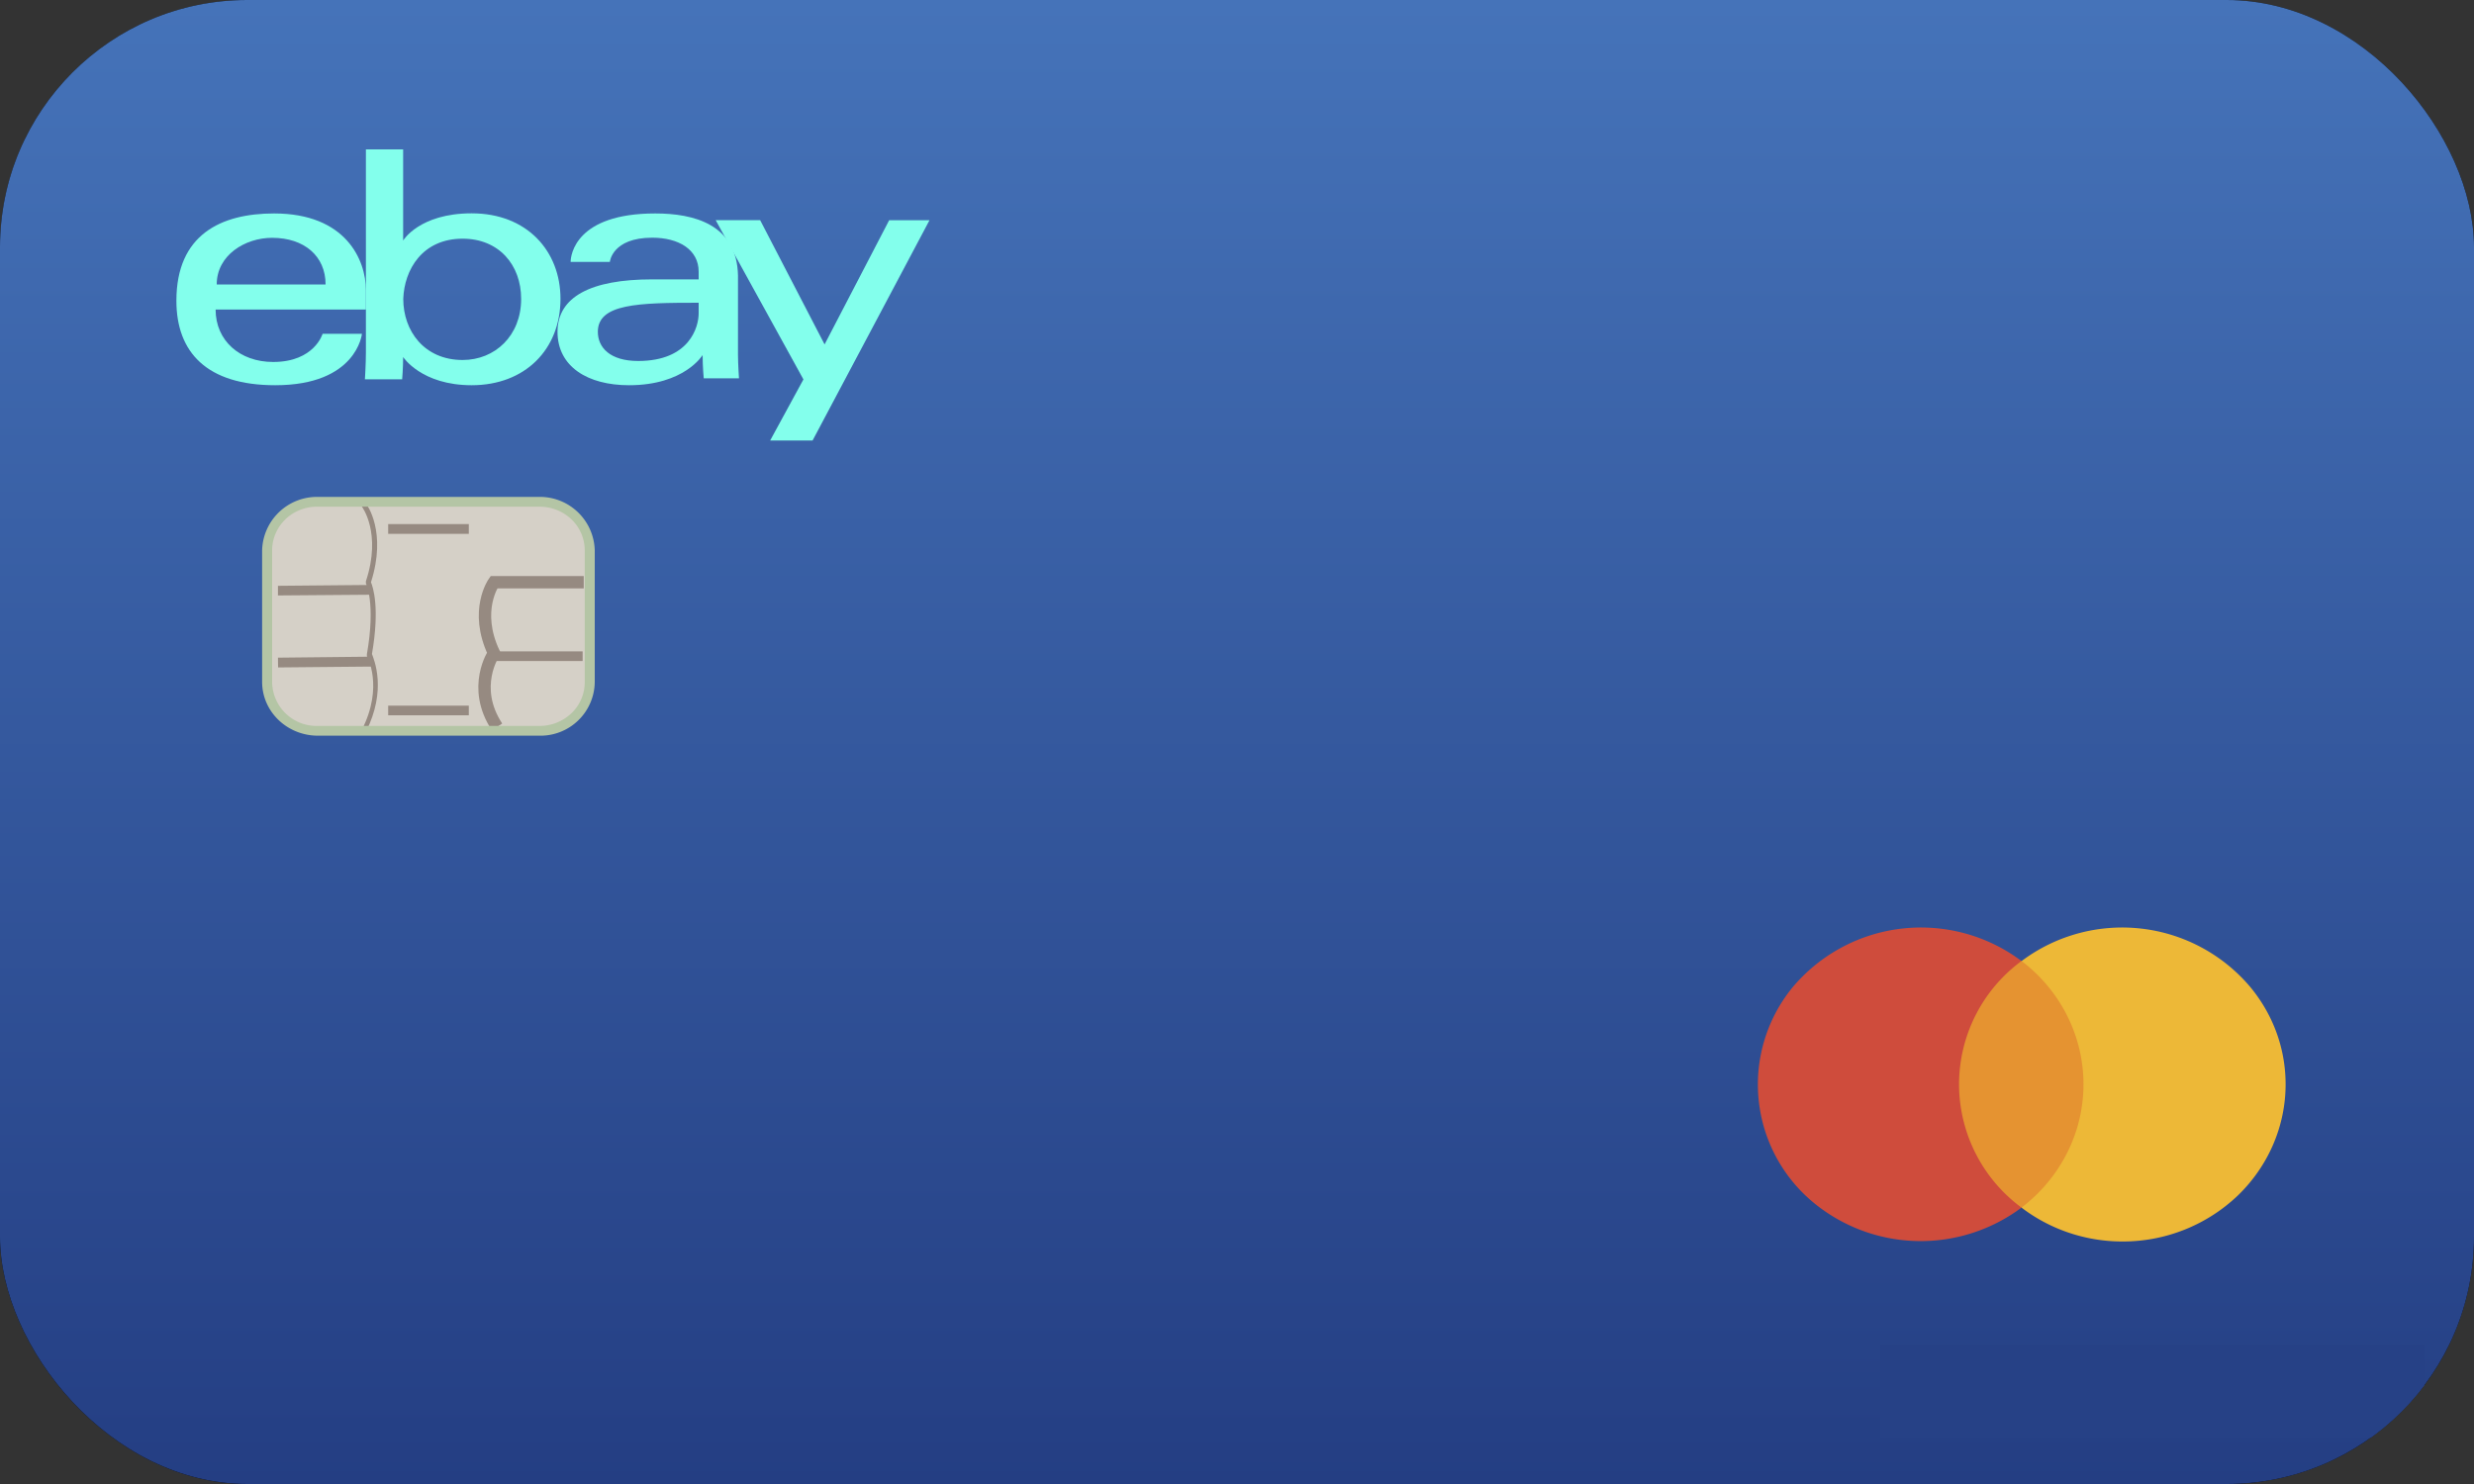 <svg xmlns="http://www.w3.org/2000/svg" width="20" height="12" fill="none" viewBox="0 0 20 12"><rect x="0" y="0" width="20" height="12" fill="#333333" stroke="none"/><g clip-path="url(#a)"><rect width="19" height="11" x=".5" y=".5" fill="#fff" stroke="#000" rx="1.5"/><path fill="url(#b)" d="M19.348 12H.652A.642.642 0 0 1 0 11.372V.628C0 .282.293 0 .652 0h18.696c.359 0 .652.282.652.628v10.744a.642.642 0 0 1-.652.628Z"/><path fill="#E59331" d="M15.764 7.77h1.149v1.994h-1.15V7.771Z"/><path fill="#CF4C3C" d="M15.837 8.768a1.24 1.24 0 0 1 .505-.997 1.355 1.355 0 0 0-1.85.212 1.24 1.24 0 0 0 .22 1.782 1.362 1.362 0 0 0 1.63 0 1.242 1.242 0 0 1-.505-.997Z"/><path fill="#EDB837" d="M18.477 8.768c0 .337-.139.66-.386.899a1.346 1.346 0 0 1-.934.372c-.296 0-.583-.097-.815-.274.317-.242.501-.609.501-.997 0-.389-.184-.756-.5-.997a1.355 1.355 0 0 1 1.85.212c.187.227.284.502.284.785Z"/><path fill="#264186" d="M15.2 10.875h4.4v.75h-4.4z"/><path fill="#D5D0C7" d="M4.36 5.91H2.567a.396.396 0 0 1-.407-.393V4.45c0-.22.179-.393.407-.393H4.36c.228 0 .407.173.407.393v1.067c0 .22-.179.392-.407.392Z"/><path stroke="#968A81" stroke-width=".1" d="M4.719 4.708h-.726s-.163.228 0 .573c0 0-.187.275.025.597"/><path fill="#968A81" d="M3.993 5.267h.717v.078h-.717v-.078Zm-1.035.651-.033-.016c.18-.353.041-.596.041-.596V5.29c.073-.416-.008-.573-.008-.573V4.7c.13-.392-.033-.604-.033-.604l.033-.024c.008.008.171.228.041.636.016.039.073.204.008.58.017.048.122.291-.049.629Z"/><path fill="#968A81" d="M3.138 4.238h.652v.079h-.652v-.079Zm-.133.492-.758.007v.078l.759-.006-.001-.08Zm0 .58-.758.008.001.079.758-.007v-.08Zm.785.396h-.652v.078h.652v-.078Z"/><path fill="#B4C5A5" d="M2.567 5.949H4.36a.439.439 0 0 0 .448-.432V4.45a.444.444 0 0 0-.448-.432H2.567a.444.444 0 0 0-.448.432v1.067c.002.238.201.43.448.432Zm-.26-1.75a.373.373 0 0 1 .26-.102H4.36c.097 0 .19.036.26.103a.346.346 0 0 1 .107.25v1.067a.346.346 0 0 1-.107.25.373.373 0 0 1-.26.103H2.567a.359.359 0 0 1-.367-.353V4.45c0-.094.038-.184.107-.25Z"/><path fill="#83FFEC" d="M1.426 2.432c0-.534.359-.706.79-.706.58 0 .742.376.742.62v.157H1.743c0 .252.196.424.465.424.334 0 .4-.228.4-.228h.318s-.041.416-.701.416c-.554 0-.799-.267-.799-.683ZM2.632 2.3c0-.228-.171-.377-.432-.377-.22 0-.448.141-.448.377h.88Z"/><path fill="#83FFEC" d="M2.958 2.848v-1.64h.301v.737s.13-.22.554-.22c.449 0 .718.307.718.691 0 .409-.286.699-.718.699-.407 0-.554-.228-.554-.228 0 .087-.008.18-.008.18H2.95s.008-.125.008-.219Zm1.255-.431c0-.275-.18-.487-.473-.487-.326 0-.472.251-.48.487 0 .259.17.494.48.494.261 0 .473-.196.473-.494Z"/><path fill="#83FFEC" d="M4.613 2.118c0-.055.04-.392.684-.392.31 0 .66.086.669.502v.643c0 .07.008.188.008.188h-.285s-.009-.094-.009-.188c0 0-.146.244-.595.244-.334 0-.578-.15-.578-.432 0-.282.268-.424.766-.424h.375v-.062c0-.18-.163-.275-.375-.275-.326 0-.343.196-.343.196h-.317Zm1.035.416v-.086c-.49 0-.815.008-.815.235 0 .126.097.236.326.236.415 0 .489-.275.489-.385Z"/><path fill="#83FFEC" d="M5.786 1.78h.359l.521 1.005.522-1.004h.326l-.945 1.781h-.343l.269-.494-.709-1.287Z"/></g><defs><linearGradient id="b" x1="19.977" x2="19.977" y1="12.004" y2=".02" gradientUnits="userSpaceOnUse"><stop stop-color="#243E83"/><stop offset="1" stop-color="#4573B9"/></linearGradient><clipPath id="a"><rect width="20" height="12" fill="#fff" rx="2"/></clipPath></defs></svg>